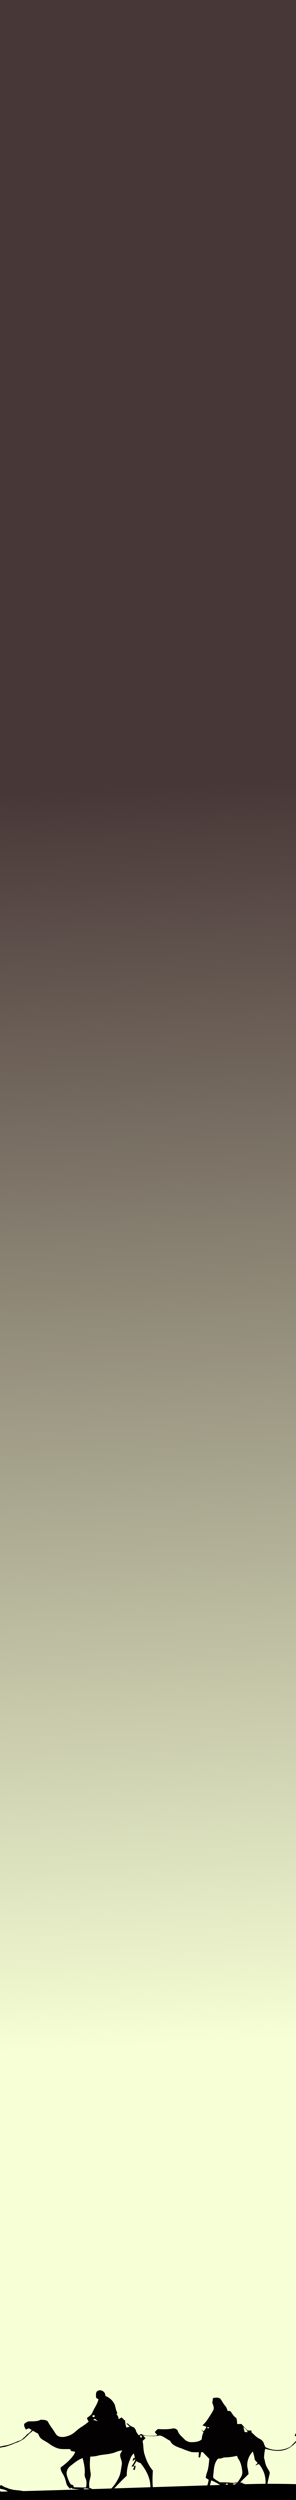 <?xml version="1.0" encoding="UTF-8" standalone="no"?>
<!-- Created with Inkscape (http://www.inkscape.org/) -->

<svg
   width="15.24mm"
   height="128.5mm"
   viewBox="0 0 15.24 128.5"
   version="1.1"
   id="svg2744"
   inkscape:version="1.2.1 (9c6d41e410, 2022-07-14, custom)"
   sodipodi:docname="3hp.svg"
   xmlns:inkscape="http://www.inkscape.org/namespaces/inkscape"
   xmlns:sodipodi="http://sodipodi.sourceforge.net/DTD/sodipodi-0.dtd"
   xmlns:xlink="http://www.w3.org/1999/xlink"
   xmlns="http://www.w3.org/2000/svg"
   xmlns:svg="http://www.w3.org/2000/svg">
  <rect x="0" y="0" width="15.24" height="128.5" fill="#808080" stroke="none"/>
  <sodipodi:namedview
     id="namedview2746"
     pagecolor="#ffffff"
     bordercolor="#666666"
     borderopacity="1.0"
     inkscape:pageshadow="2"
     inkscape:pageopacity="0"
     inkscape:pagecheckerboard="false"
     inkscape:document-units="mm"
     showgrid="false"
     showborder="true"
     inkscape:showpageshadow="false"
     height="128.5mm"
     inkscape:zoom="5.6568543"
     inkscape:cx="42.77996"
     inkscape:cy="482.4236"
     inkscape:window-width="1276"
     inkscape:window-height="1401"
     inkscape:window-x="0"
     inkscape:window-y="127"
     inkscape:window-maximized="1"
     inkscape:current-layer="layer1"
     inkscape:deskcolor="#d1d1d1"
     showguides="true">
    <sodipodi:guide
       position="3.488,2.724"
       orientation="0,-1"
       id="guide519"
       inkscape:locked="false" />
    <sodipodi:guide
       position="4.167,0.739"
       orientation="0,-1"
       id="guide1470"
       inkscape:locked="false" />
  </sodipodi:namedview>
  <defs
     id="defs2741">
    <linearGradient
       inkscape:collect="always"
       id="linearGradient3196">
      <stop
         style="stop-color:#483737;stop-opacity:1;"
         offset="0"
         id="stop3192" />
      <stop
         style="stop-color:#f6ffd5;stop-opacity:1"
         offset="1"
         id="stop3194" />
    </linearGradient>
    <linearGradient
       inkscape:collect="always"
       xlink:href="#linearGradient3196"
       id="linearGradient3198"
       x1="5.427"
       y1="40.443"
       x2="8.579"
       y2="105.162"
       gradientUnits="userSpaceOnUse" />
  </defs>
  <g
     inkscape:label="Layer 1"
     inkscape:groupmode="layer"
     id="layer1">
    <rect
       style="fill:url(#linearGradient3198);stroke-width:0.265;fill-opacity:1"
       id="rect2880"
       width="15.24"
       height="128.5"
       x="0"
       y="0" />
    <g
       id="g3480"
       transform="matrix(0.043,0,0,0.037,-24.492,104.818)">
      <path
         fill="#140a07"
         d="m 854.77,615.38 c 0.021,-0.037 0.045,-0.072 0.066,-0.109 l -4.74,0.809 c -0.013,0.01 -0.024,0.021 -0.036,0.03 -2.167,0.092 -4.294,-0.094 -6.371,-0.498 l -10.457,-0.295 c 0.019,0.015 0.039,0.028 0.058,0.043 1.97,1.41 4.22,2.33 6.49,3.16 0.45,-0.54 1.34,-1.62 1.79,-2.17 0.41,1.23 0.82,2.47 1.25,3.71 1.91,-0.03 3.84,-0.07 5.77,-0.1 0.03,-0.91 0.08,-1.81 0.13,-2.7 1.48,-0.26 2.97,-0.52 4.47,-0.77 -1,0.77 -2.02,1.52 -3.01,2.3 5.35,-0.45 10.68,0.46 16.04,0.11 -2.43,-0.71 -5.08,-1.13 -6.93,-3.01 C 857.78,615.72 856.27,615.54 854.77,615.38 Z"
         id="path3457" />
      <g
         id="g3465">
        <path
           fill="#030102"
           d="m 509.18,610.57 c 0.19,-3.51 1,-7.52 -1.39,-10.5 -2.34,-2.65 -4.99,-5.13 -6.36,-8.47 -3.65,-6.92 -2.48,-14.98 -4.18,-22.38 -0.72,-3.06 -2.69,-5.58 -4.65,-7.94 -1.82,-2.3 -3.91,-4.36 -6.22,-6.14 0.04,-2.13 0.05,-4.26 0.05,-6.37 -3.18,-2.09 -6.39,-4.5 -10.35,-4.63 0.53,-2.36 1.13,-4.7 1.87,-7 0.57,-2.02 1.44,-4.02 1.46,-6.14 -0.8,-4.39 -3.39,-8.15 -5.34,-12.09 -0.63,-0.11 -1.9,-0.32 -2.53,-0.42 -0.25,-3.09 -0.94,-6.11 -2.08,-8.99 -2.06,-0.06 -4.11,-0.11 -6.16,-0.14 -0.95,2.12 -2.17,4.31 -1.88,6.73 0.29,2.41 1.44,4.59 2,6.94 -1.33,3.6 -3.63,6.72 -5.53,10.02 -4.3,-1.97 -8.56,-4.09 -13.12,-5.37 -0.91,0.87 -1.36,1.97 -1.35,3.3 1.56,0.71 3.15,1.36 4.71,2.06 2.98,1.45 5.44,3.7 7.89,5.89 -1.13,1.99 -2.5,3.82 -4.09,5.46 -0.43,-0.85 -1.3,-2.55 -1.73,-3.4 -0.56,0.54 -1.68,1.6 -2.23,2.13 -1.49,0.11 -2.96,0.25 -4.43,0.39 -0.56,-0.32 -1.68,-0.97 -2.24,-1.3 -1.1,1.44 -2.27,2.83 -3.44,4.22 0.5,0.19 1.51,0.57 2.01,0.76 -4.55,1.26 -8.55,3.84 -12.52,6.3 -3.89,2.35 -5.75,7.13 -10.11,8.82 -3.71,1.49 -8.42,1.48 -11.77,-0.84 -2.23,-2.82 -3.58,-6.3 -6.48,-8.58 -2.29,-3.62 -5.27,-6.93 -6.01,-11.3 -3.28,-0.26 -6.71,-0.67 -9.78,0.79 -4.27,1.85 -9.17,0.72 -13.46,2.47 -2.5,1.04 -3.52,3.72 -4.78,5.9 0.68,0.97 1.37,1.95 2.07,2.94 3.05,-0.42 6.5,-0.93 9.07,1.23 1.78,1.11 1.03,3.41 1.15,5.15 -1.83,5.54 -1.4,12.26 -5.52,16.76 -5.02,4.28 -11.54,0.65 -15.4,-3.35 0.11,-6.68 -5.59,-10.74 -9.14,-15.63 -1.56,-2.12 -3.57,-3.81 -5.67,-5.35 -0.06,-2.23 -0.11,-4.46 -0.15,-6.68 -0.93,-0.91 -1.89,-1.77 -2.85,-2.62 -0.03,-0.24 -0.08,-0.72 -0.1,-0.96 1.22,-4.09 2.72,-8.19 5.18,-11.7 2.56,-0.21 5.2,0.59 7.7,-0.18 2.32,-0.94 1.15,-3.92 0.43,-5.64 -1.83,-3.11 -2.81,-6.58 -3.57,-10.07 -1.94,-0.07 -3.88,-0.13 -5.82,-0.17 0.04,0.41 0.11,1.23 0.15,1.64 2.13,1.95 3.73,4.36 5.18,6.85 -3.19,-2.58 -8.11,-3.12 -10.21,-6.86 0.5,-1.72 1.24,-3.35 1.95,-4.99 -1.41,-1.62 -2.82,-3.22 -4.26,-4.81 -3.58,0.14 -6.28,2.37 -7.87,5.46 1.54,2.17 2.78,4.54 3.34,7.17 -2.61,0.76 -5.49,1.22 -7.57,3.13 -2.56,2.16 -4.73,5.08 -8.08,6.05 -4.45,1.15 -9.08,1.21 -13.64,1.43 0.71,3.23 -0.16,6.38 -1.67,9.24 -1.98,0.33 -3.96,0.7 -5.96,0.73 -0.85,0.03 -2.57,0.07 -3.43,0.1 1.02,0.87 2.02,1.71 3.05,2.61 -3.2,1.52 -6.58,2.62 -9.83,4 -3.77,1.52 -6.24,5.02 -9.94,6.66 -7.22,3.54 -16.27,4.5 -23.65,0.98 -6.42,-4.34 -11.48,-10.37 -16.32,-16.35 -5.7,-0.85 -11.12,0.98 -16.62,2.09 -3.59,0.23 -5.99,3.19 -8.62,5.29 -0.61,2.07 -0.9,4.22 -1.14,6.37 0.54,0.12 1.62,0.34 2.16,0.46 2.49,5.57 0.01,11.46 -0.03,17.21 -0.1,5.25 -1.17,10.39 -1.97,15.56 0.22,7.7 -2.38,16.33 -9.17,20.68 -3.81,2.63 -8.61,-0.05 -11.31,-3.04 -3.39,-3.78 -1.52,-9.18 -1.87,-13.72 2.72,-1.09 6.4,-0.5 8.42,-2.84 1.39,-4.93 -1.41,-9.58 -3.56,-13.81 -1.32,-1.05 -2.78,-1.9 -4.2,-2.79 -0.36,-4.12 -0.36,-8.45 -2.33,-12.19 -1.6,-2.94 -3.67,-5.57 -5.56,-8.31 -0.22,-3.27 0.92,-7.82 -2.7,-9.59 -2.34,-0.76 -4.99,-0.95 -7.37,-0.27 -1.07,1.83 -0.95,4.03 -1.2,6.08 1.05,3.57 3.12,6.75 4.05,10.35 -0.08,2.61 -2.77,4.17 -4.21,6.1 0.28,0.93 0.56,1.87 0.85,2.81 -0.54,5.69 0.33,11.46 -1.21,17.05 -1.02,-4.13 -1.29,-8.37 -1.8,-12.57 -0.8,-5.18 -5.27,-8.52 -9.06,-11.63 0.71,-2.47 0.52,-4.95 -0.71,-7.21 -2.58,-0.27 -5.17,-1.11 -7.77,-0.73 -1.72,1.02 -3.22,2.52 -4.13,4.31 0.14,4.83 4.48,8.07 8.17,10.51 -1.68,5.48 -2.79,11.1 -3.54,16.78 -1.23,4.22 1.79,8.99 -0.97,12.76 0.31,2.11 1.07,4.11 2.22,5.91 0.08,5.64 -1.55,11.24 -0.73,16.88 0.05,2.26 2.31,3.27 3.74,4.65 0.07,1.16 0.14,2.33 0.22,3.51 -2.581,1.123 -5.219,1.776 -7.891,2.112 H 155.66 c -0.028,-2.098 -0.202,-4.228 0.4,-6.252 0.47,-1.93 2.52,-2.59 3.96,-3.62 1.49,1.06 3.28,1.87 4.3,3.47 1.5,2.13 0.98,4.86 1.16,7.31 -0.365,0.209 -0.735,0.375 -1.108,0.508 h 10.3 c -0.667,-4.074 -1.715,-8.321 -0.171,-12.308 1.56,0.03 3.13,0.07 4.69,0.1 2.95,3.16 4.94,7.12 8.26,9.95 0.071,0.969 0.142,1.942 0.213,2.925 h 5.036 c 1.249,-1.251 2.507,-2.499 3.781,-3.715 -2.45,-3.54 -5.34,-6.75 -7.64,-10.39 -0.75,-2.55 -1.39,-5.13 -2.1,-7.69 4.78,2.14 10.24,1.98 14.78,-0.69 1.97,-2.17 3.84,-4.51 4.92,-7.26 3.64,-9.39 1.6,-19.91 5.12,-29.3 1.31,0.53 2.66,1.05 4,1.55 -0.51,-1.93 -1.03,-3.85 -1.54,-5.77 -0.87,-0.79 -1.74,-1.57 -2.6,-2.35 0.03,-3.97 -0.51,-8.17 1.52,-11.78 l 1.02,-0.57 c 4.49,3.37 10.7,3.82 14.39,8.26 3.39,3.37 8.03,4.94 12.46,6.43 5.3,1.77 10.26,4.39 15.31,6.77 4.78,2.26 10.19,1.34 15.3,1.59 1.3,3.18 3.46,6.08 4.12,9.48 -1.65,6.39 -5.57,11.89 -9.55,17.05 -1.56,2.1 -3.42,4.23 -3.68,6.95 -0.55,4.16 -0.98,8.43 -2.94,12.23 -2.13,3.51 -2.92,8.44 -6.97,10.33 1.83,1.11 3.65,2.23 5.47,3.35 -0.1,-1.26 -0.19,-2.51 -0.28,-3.75 0.59,0.44 1.19,0.88 1.79,1.34 0.79,-1.59 1.59,-3.16 2.3,-4.78 1.81,-5.36 2.84,-11.11 6.21,-15.81 4.09,-7.2 8.52,-14.35 14.59,-20.08 3.44,7.39 5.51,15.26 7.56,23.12 2.44,5.96 1.81,12.48 1.49,18.75 0.72,0.75 1.44,1.49 2.16,2.25 0.15,-1.2 0.31,-2.4 0.48,-3.58 0.88,0.67 1.76,1.35 2.65,2.04 -0.12,-5.85 -1.66,-11.68 -0.64,-17.52 0.28,-2.33 0.75,-4.75 -0.03,-7.04 -2.34,-7.26 -3.9,-14.78 -4.64,-22.37 2.12,-0.05 4.25,-0.08 6.38,-0.1 -0.18,2.41 -0.37,4.83 -0.57,7.26 0.58,0.04 1.73,0.13 2.31,0.17 -0.67,-2.28 -2.1,-4.74 -0.95,-7.1 2.41,-0.74 4.95,-0.24 7.41,-0.11 0.91,1.36 1.81,2.71 2.73,4.07 0.76,-0.07 2.27,-0.2 3.03,-0.26 0.76,-1.04 1.46,-2.13 2.35,-3.05 6.77,-2.97 14.28,-1.64 21.42,-1.71 -0.65,2.47 -1.8,5.09 -0.82,7.65 3.29,8.86 2.69,19.22 -1.42,27.72 -2.34,4.86 -5.66,9.19 -9.63,12.82 0.27,0.16 0.8,0.48 1.07,0.64 1.22,-0.13 2.45,-0.25 3.68,-0.36 0.75,-1 1.51,-1.98 2.26,-2.98 3.84,-5.38 8.44,-10.15 12.88,-15.03 -0.6,-7.87 -0.01,-15.83 2.64,-23.31 4.65,2.45 9.31,5.4 11.53,10.39 6.52,9.16 9.36,20.39 9.55,31.53 0.66,0.02 1.32,0.05 1.99,0.09 0.42,-1.68 0.83,-3.37 1.19,-5.05 -0.15,-1.66 -0.3,-3.31 -0.48,-4.95 -1.03,-5.5 -0.18,-11.11 -0.68,-16.63 -2.22,-5.53 -5.95,-10.31 -8.53,-15.65 -1.92,-5.37 -4.81,-10.64 -4.43,-16.53 3.06,1.69 6.04,3.98 9.63,4.33 2.86,-0.25 5.49,-1.57 8.23,-2.32 0.18,1.7 0.38,3.41 0.59,5.13 0.72,-2.08 1.67,-4.22 1.14,-6.46 -0.98,-4.76 0.51,-9.47 1.13,-14.16 0.96,-0.7 1.94,-1.37 2.93,-2.03 l 0.93,-0.48 c -0.49,-0.91 -0.98,-1.81 -1.46,-2.71 5.39,2.61 7.58,8.43 11.77,12.35 4.09,4.04 8.6,7.7 13.53,10.68 4.04,2.49 8.95,2.33 13.52,2.18 0.8,1.37 2.41,2.64 1.97,4.43 -1.03,6.95 -1.99,14.05 -5.01,20.48 -2.44,5.13 -2.08,11.09 -4.71,16.17 -1.63,3.16 -3.54,6.17 -5.62,9.06 -0.156,0.204 -0.47,0.586 -0.634,0.8 l 6.134,0.342 c 0.881,-2.483 1.782,-4.951 2.78,-7.382 1.75,-4.92 4.8,-9.2 6.93,-13.93 3.29,-8.77 6.26,-18.06 12.77,-25.05 1.9,1.2 4.32,1.97 5.48,4.04 2.86,5.18 4.85,10.85 5.82,16.69 0.68,4.9 3.59,9.05 4.86,13.77 0.64,3.83 0.47,7.72 0.19,11.58 0.93,0.49 1.86,0.97 2.8,1.48 0.71,-1.01 1.43,-2.02 2.11,-3.04 -0.34,-4.04 -1.7,-7.9 -2.15,-11.92 -0.46,-3.68 -0.31,-7.41 -0.59,-11.1 -2.06,-6.33 -3.99,-12.9 -4.06,-19.6 3.14,-1.73 6.87,-0.79 10.29,-1.28 6.36,-0.82 12.17,-3.96 18.58,-4.66 1.05,3.76 1.8,7.66 3.54,11.19 0.95,2.08 2.28,4.09 2.42,6.45 0.42,6.11 1.12,12.39 -0.57,18.38 -1.52,4.77 -4.1,9.11 -6.99,13.18 0.68,2.04 2.45,0.92 3.82,0.36 3.66,-6.85 8.01,-13.28 12.2,-19.8 -1.25,-5.36 -1.74,-10.85 -1.43,-16.34 4.63,0.55 7.13,4.78 10.08,7.86 5.49,6.05 7.07,14.51 7.03,22.43 -0.11,2.21 0.61,4.3 1.49,6.3 1.17,-0.57 2.35,-1.13 3.53,-1.66 -0.66,-1.46 -1.24,-2.97 -1.75,-4.47 C 509.3,621 508.63,615.78 509.18,610.57 Z m -348.11,-0.69 c -0.97,-0.45 -1.94,-0.9 -2.91,-1.35 0.55,-2.99 1.9,-5.96 4.5,-7.69 0.06,3.09 -0.48,6.15 -1.59,9.04 z M 301.2,539.39 c 0.13,-1.34 0.27,-2.67 0.41,-3.99 1.2,0.06 2.4,0.13 3.6,0.21 0.12,-1.4 0.29,-2.8 0.51,-4.19 4.39,1.02 8.64,2.99 13.3,2.18 -0.15,0.76 -0.44,2.28 -0.59,3.04 -0.39,1.53 -0.83,3.05 -1.26,4.57 -1.56,0.16 -3.12,0.33 -4.68,0.5 -0.17,-0.46 -0.52,-1.38 -0.69,-1.84 -0.26,-0.68 -0.77,-2.03 -1.03,-2.71 -0.71,0.05 -2.12,0.15 -2.82,0.2 -0.98,-0.52 -1.96,-1.05 -2.93,-1.56 -1.27,1.19 -2.54,2.39 -3.82,3.59 z"
           id="path3459" />
        <path
           fill="#030102"
           d="m 562.96,565.83 c -0.98,-3.67 -4.38,-5.82 -6.59,-8.69 0.58,-1.37 2.02,-2.47 2.17,-3.96 -0.84,-2.46 -2.39,-4.58 -3.66,-6.82 -3.09,-0.39 -6.02,0.49 -8.5,2.32 0.25,5.21 1.17,10.72 -1.11,15.64 -2.14,4.69 -2.13,9.94 -3.51,14.85 -0.9,3.24 -1.06,6.99 -3.6,9.49 -3.52,2.5 -7.59,5.24 -8.07,9.94 1.02,-0.09 2.04,-0.17 3.07,-0.25 0.81,-3.26 1.54,-6.76 4.24,-9.04 1.75,0.19 3.5,0.38 5.26,0.55 -0.9,6.06 -2.14,12.08 -2.21,18.23 0.04,2.87 -0.99,5.56 -2.18,8.12 -1.81,3.69 -0.7,7.84 -0.62,11.76 -0.76,1.06 -1.88,1.76 -3.15,2.03 -2.748,0.681 -5.521,1.399 -8.319,1.938 h 37.298 c -2.283,-16.675 -0.379,-33.589 -1.899,-50.328 0.43,-0.39 1.29,-1.17 1.72,-1.56 0.83,-4.71 0.8,-9.58 -0.34,-14.22 z m -18.76,65.84 c -1.43,-1.99 0.72,-4.93 1.51,-7.04 4.27,0.3 10.67,-0.98 12.16,4.46 -3.84,3.23 -9.02,2.64 -13.67,2.58 z"
           id="path3461"
           style="display:inline" />
        <path
           fill="#030102"
           d="m 1080.51,603.96 c -3.85,-3.94 -6.81,-8.65 -8.99,-13.69 -1.5,-6.68 -2.43,-13.59 -1.97,-20.45 -0.29,-3.93 0.34,-8.17 -1.57,-11.78 -2.22,-3.39 -5.6,-6.01 -7.01,-9.91 -1.21,-3.47 -3.83,-6.13 -5.72,-9.2 -1.21,-0.57 -2.4,-1.13 -3.57,-1.68 -0.65,-3.35 -1.43,-6.72 -3.06,-9.74 -2.71,-2.72 -6.46,-2.41 -9.75,-1.06 -2.89,-8.75 -4.53,-18.06 -9.3,-26.07 -1.51,-2.69 -4.01,-4.6 -5.79,-7.06 -0.52,-2.81 -0.48,-5.86 -2.52,-8.11 -1.94,0.05 -3.89,-0.06 -5.78,0.32 -2.14,1.84 -2.74,4.73 -3.47,7.31 0.88,1.35 1.78,2.69 2.63,4.09 -0.52,0.29 -1.58,0.89 -2.1,1.18 -0.56,2.57 -1.27,5.25 -3.23,7.14 -3.49,3.53 -6.87,7.16 -10.41,10.65 -2.52,2.68 -5.35,5.57 -5.76,9.41 1.51,-0.02 3.04,-0.05 4.58,-0.17 0.62,-0.13 1.86,-0.39 2.48,-0.52 1.65,1.48 3.28,2.97 4.91,4.5 -1.15,0.83 -2.29,1.83 -3.77,1.81 -1.43,1.9 -4.05,2.12 -6.13,2.89 0.54,1.4 1.09,2.81 1.65,4.24 -0.65,0.37 -1.95,1.12 -2.6,1.5 0.09,0.66 0.29,1.98 0.38,2.64 -2.9,3.54 -5.49,7.48 -9.18,10.26 -5.15,3.05 -11.46,5.3 -17.44,3.6 -3.17,-1.28 -5.24,-4.2 -7.69,-6.44 -3.45,-3.86 -8.12,-6.66 -10.51,-11.39 -3.1,0.01 -6.47,-0.44 -9.14,1.46 -4.15,2.83 -9.44,2.14 -13.9,4.09 -2.55,1.2 -3.09,4.26 -4.39,6.47 1.27,1.31 2.69,2.43 4.2,3.46 -2.22,4.49 -5.737,7.632 -8.647,11.672 -5.498,4.209 -17.883,8.513 -30.464,1.27 -1.066,-2.045 -1.663,-4.346 -2.379,-6.532 -0.93,-2.29 -2.75,-4.07 -4.89,-5.22 -3.89,-2.23 -6.52,-5.94 -9.6,-9.07 0.03,-0.58 0.09,-1.72 0.12,-2.29 -1.53,-0.07 -3.04,-0.12 -4.54,-0.16 -2.87,-2.7 -5.1,-5.95 -7.52,-9.03 -1.71,0.04 -3.41,0.1 -5.09,0.2 -0.07,-2.86 -0.31,-5.7 -1.03,-8.47 -3.48,-2.27 -4.89,-6.34 -7.19,-9.6 -1.12,-0.12 -2.23,-0.23 -3.33,-0.33 -0.6,-2.55 -1.33,-5.14 -2.99,-7.21 -2.29,-2.9 -3.52,-6.44 -5.57,-9.47 -2.32,-2.5 -5.93,-1.63 -8.86,-1.1 -0.29,2.17 -0.55,4.35 -0.82,6.53 1.08,3.43 2.71,7.31 0.94,10.81 -2.23,4.78 -4.88,9.35 -7.51,13.92 -1.48,2.41 -3.31,4.58 -5.18,6.7 1.56,0.66 3.12,1.3 4.71,1.95 -0.76,2.31 -2.05,4.39 -3.44,6.37 -1.03,-0.97 -2.05,-1.93 -3.06,-2.88 0.99,1.4 2.01,2.79 3.03,4.19 -1.63,3.08 -1.77,6.55 -2.3,9.92 -2.96,3.19 -7.85,3.81 -12,3.78 -2.98,0.13 -5.72,-1.21 -7.85,-3.19 -3.32,-4.13 -7.83,-7.8 -8.9,-13.25 -1.54,-1.97 -3.73,-3.3 -6.3,-2.47 -5.73,1.32 -11.61,1 -17.42,0.7 -1.09,1.59 -3.79,2.84 -3.13,5.1 0.8,1.01 1.66,1.98 2.57,2.92 -0.4,0.29 -1.22,0.86 -1.62,1.15 v 0 c -5.99,0.1 -12.73,1.16 -17.94,-2.51 -0.62,0.54 -1.87,1.63 -2.49,2.17 -1.78,-2.33 -3.41,-4.84 -3.81,-7.8 -0.69,-1.05 -1.32,-2.15 -1.94,-3.23 -2.87,-1.12 -5.55,-2.75 -7.3,-5.35 -0.54,-0.11 -1.6,-0.33 -2.14,-0.44 1.38,1.62 2.8,3.2 4.24,4.78 -1.36,0.35 -2.72,0.71 -4.07,1.07 -0.93,-3.2 -1.45,-6.51 -1.43,-9.85 l -0.79,-0.29 c -1.2,-1.28 -2.31,-2.64 -3.43,-3.96 -1.25,0.87 -2.47,1.75 -3.68,2.65 0.17,-2.71 -0.96,-5.11 -2.57,-7.19 0.29,-0.3 0.88,-0.88 1.17,-1.18 -1.37,-3.43 -2.22,-7.03 -2.8,-10.67 -1.8,-5.91 -5.96,-10.76 -11.56,-13.38 -0.09,-2.87 -1.08,-5.96 -3.97,-7.11 -2.21,-1.66 -4.87,-0.56 -6.55,1.24 -1.12,2.73 -0.77,5.71 -0.57,8.58 0.92,0.63 1.84,1.27 2.77,1.92 -1.13,6.61 -5.07,12.16 -7.27,18.4 -1.09,3.34 -4.08,5.35 -6.48,7.69 0.35,1.77 1.29,3.36 2.04,5 -2.77,2.69 -5.71,5.21 -8.86,7.45 -5.13,3.6 -8.61,9.34 -14.52,11.84 -4,1.63 -8.79,3.1 -12.86,0.95 -2.04,-0.99 -3.1,-3.1 -4.15,-4.97 -2.54,-5.08 -6,-9.64 -8.26,-14.87 -1.55,-3.24 -5.7,-2.79 -8.68,-3.12 -4.05,2.59 -8.87,2.24 -13.46,2.32 -2.54,-0.09 -4.48,1.74 -6.24,3.31 -0.84,2.88 0.66,5.56 1.88,8.07 0.37,-0.2 1.11,-0.6 1.49,-0.8 0.48,-0.25 1.45,-0.74 1.94,-0.99 3.76,2.43 7.26,5.24 11.17,7.44 1,2.51 1.8,5.29 3.89,7.16 2.67,2.39 5.94,3.98 8.67,6.32 2.98,2.53 6.16,4.86 9.76,6.43 4.97,2.37 10.63,1.3 15.95,1.63 0.42,0.88 0.86,1.76 1.31,2.64 1.56,0.3 3.16,0.55 4.72,0.99 -0.3,2.15 -1.43,4.06 -2.56,5.88 -3.99,6.14 -9.22,11.35 -14.82,16.03 -0.22,4.93 3.1,8.81 4.6,13.26 1.35,3.46 1.74,7.19 2.85,10.73 0.91,2.16 2.66,3.83 3.94,5.77 0.22,-0.46 0.66,-1.39 0.88,-1.85 0.5,0.36 1.49,1.08 1.99,1.45 1.67,0.24 3.35,0.48 5.04,0.7 2.52,0.25 5.04,0.56 7.56,0.89 -0.68,0.71 -1.35,1.43 -2.02,2.15 1.95,0.25 3.81,-0.31 5.41,-1.42 -1.04,-0.77 -2.08,-1.52 -3.11,-2.27 5.07,-1.74 9.38,1.85 13.88,3.53 4.09,1.67 8.58,0.75 12.87,0.65 4.57,0.9 7.89,-2.33 10.89,-5.22 4.68,-5.75 9.28,-11.57 14.42,-16.93 -0.04,-6.89 0.95,-13.8 3.14,-20.35 1.3,-3.75 2.29,-7.9 5.42,-10.6 0.44,2.12 0.84,4.25 1.26,6.39 l -1.73,-0.26 c -0.39,1.5 -0.79,2.99 -1.18,4.5 1.16,-0.93 2.3,-1.88 3.53,-2.74 -0.64,3.81 -3.03,6.92 -4.75,10.28 0.89,-0.04 2.69,-0.13 3.59,-0.17 -0.57,1.37 -1.15,2.74 -1.75,4.11 l 1.89,0.98 c 0.73,-2 1.08,-4.11 1.1,-6.24 -0.64,0.2 -1.91,0.59 -2.55,0.78 1.27,-2.31 2.46,-4.65 3.57,-7.03 0.38,0.3 1.13,0.9 1.51,1.2 1.24,0.59 2.5,1.16 3.77,1.74 0.24,0.42 0.7,1.26 0.93,1.68 6.42,9.44 10.91,20.68 10.56,32.25 0.27,0.01 0.8,0.05 1.07,0.06 0.47,-0.06 1.41,-0.19 1.88,-0.26 -0.63,-7.83 -0.42,-15.71 0.02,-23.54 -4.67,-6.24 -7.59,-13.56 -9.55,-21.05 -2.19,-6.5 -1.48,-13.45 -2.74,-20.11 1.16,-1.26 2.33,-2.52 3.51,-3.77 -1.04,-1.28 -2.07,-2.56 -3.1,-3.82 4.87,0.91 9.85,1.11 14.79,0.83 1.89,-0.08 3.74,-0.42 5.59,-0.8 4.69,1.34 7.96,5.14 12.19,7.35 2.15,6.1 8.38,8.6 13.92,10.72 3.82,2 7.83,3.62 11.91,5.03 2.85,0.26 5.71,0.19 8.58,0.13 -0.12,2.43 -0.24,4.86 -0.36,7.3 0.47,-0.04 1.42,-0.12 1.9,-0.17 0.37,-2.41 0.78,-4.82 1.22,-7.22 0.5,-0.01 1.51,-0.03 2.01,-0.04 2.43,3.29 5.28,6.22 7.74,9.48 -0.67,6.71 -0.89,13.54 -3.18,19.97 -0.48,2.03 -0.83,4.08 -1.19,6.13 1.17,0.97 2.42,1.86 3.6,2.84 -0.486,2.52 -0.669,5.149 -1.688,7.534 l 3.174,0.626 c 0.449,-2.46 0.997,-4.91 1.604,-7.33 3.848,1.71 7.378,4.005 10.692,6.597 l 10.457,0.295 c -6.712,-1.307 -12.869,-4.974 -17.909,-9.572 -1.64,-1.2 -0.8,-3.34 -0.8,-5 0.85,-7.7 0.56,-16.4 5.87,-22.67 2.43,0.45 4.72,-0.51 6.89,-1.49 5.27,-0.07 10.52,-0.8 15.58,-2.3 0.46,1.32 0.91,2.64 1.43,3.96 3.36,5.22 4.23,11.44 4.95,17.49 0.63,4.88 -2.03,9.25 -4.37,13.28 -1.522,2.407 -2.917,5.04 -5.234,6.77 l 4.74,-0.809 c 3.243,-5.794 8.29,-10.184 12.314,-15.351 -0.1,-3.45 -0.92,-6.81 -1.43,-10.2 -0.64,-7.57 1.73,-15.24 6.56,-21.1 1.1,3.83 1.85,7.75 2.45,11.7 1.11,1.4 2.23,2.8 3.34,4.22 -0.98,1.23 -1.95,2.45 -2.89,3.7 1.4,-0.74 2.81,-1.48 4.21,-2.23 1.46,1.65 2.62,3.52 3.54,5.53 3.89,7.28 5.19,15.74 4.44,23.91 h 2.15 c 0.66,-5.09 1.73,-10.11 2.79,-15.12 1.11,-3.49 -1.78,-6.33 -2.89,-9.38 -1.45,-2.75 -2.17,-5.77 -2.65,-8.81 -0.24,-1.25 -0.48,-2.49 -0.73,-3.72 l -0.34,-0.73 c 0.09,-4.33 0.67,-8.62 1.37,-12.88 18.853,6.108 29.05,2.72 39.8,-12.81 1.48,-2.43 4.62,-1.9 7.03,-2.39 2.72,2.07 5.9,3.3 9.23,4.05 2.63,3.42 5.62,6.82 9.71,8.5 5.53,2.14 10.32,5.94 16.19,7.26 3.94,1.37 8.14,1.17 12.25,0.89 0.79,1.83 1.6,3.67 2.45,5.49 0.01,-1.97 0.03,-3.95 0.05,-5.91 0.83,0.96 1.67,1.94 2.51,2.92 -0.4,1.97 -0.76,3.94 -1.04,5.94 -1.03,7.53 -3.7,14.72 -7.23,21.42 -0.78,4.79 0.12,9.89 -1.76,14.55 -0.5,1.61 -1.04,3.22 -1.6,4.82 l 4.74,0.64 c 0.22,-4.89 1.37,-9.74 3.49,-14.16 2.11,-4.43 2.83,-9.39 5.21,-13.71 2.33,-4.33 4.19,-8.89 6.53,-13.21 1.47,-0.96 2.85,-2.04 4.39,-2.9 5.39,1.14 5.66,7.37 7.29,11.6 1.58,4.61 2.74,9.38 3.07,14.26 0.13,2.89 1.63,5.42 2.5,8.12 1.34,3.96 1.42,8.18 1.54,12.32 0.43,0.03 1.29,0.09 1.72,0.13 0.72,1.27 1.46,2.55 2.2,3.83 9.95,-0.06 19.75,2.3 29.71,1.76 2.25,0.12 4.18,-1.23 6.34,-1.61 3.1,0.97 5.96,2.89 9.32,2.95 3.6,0.16 7.1,1.06 10.65,1.67 3.23,0.08 5.97,-2.06 8.57,-3.72 C 1078.55,622.76 1079.02,613.06 1080.51,603.96 Z m -407.87,18.59 c -4.85,0.18 -9.7,-0.13 -14.55,-0.27 -0.18,-0.54 -0.55,-1.63 -0.73,-2.17 l -0.21,-0.58 c -0.95,-0.46 -1.9,-0.89 -2.84,-1.29 -2.36,-4.12 -3.83,-8.69 -4.8,-13.31 -0.81,-4.68 1.18,-9.55 4.75,-12.61 4.41,-3.93 8.71,-8.32 14.28,-10.57 1.55,7.35 3.1,14.86 2.39,22.41 -0.28,2.97 1.16,5.69 1.93,8.48 0.54,3.29 0.23,6.62 -0.22,9.91 z m 14.06,-91.86 c -1.88,-0.78 -3.75,-1.53 -5.69,-2.06 0.76,-0.51 1.53,-1.01 2.3,-1.51 1.1,1.21 2.26,2.37 3.39,3.57 z m -5.36,-8.51 c 1.86,-0.73 2.41,2.34 0.57,2.63 -1.83,0.6 -2.33,-2.3 -0.57,-2.63 z m 34.05,68.74 c -0.97,6.26 -1.25,12.73 -3.88,18.6 -2.57,5.75 -5.59,11.5 -10.08,16 -1.08,0.3 -2.14,0.6 -3.21,0.88 -5.01,0.33 -10.04,0.29 -15.06,0.03 -2.14,-1.32 -4.41,-2.4 -6.67,-3.48 -0.06,-1.43 -0.1,-2.85 -0.12,-4.27 -0.43,-5.7 2.69,-11.08 1.63,-16.76 -1.15,-7.34 -0.99,-14.82 -0.33,-22.2 2.94,-0.15 5.92,-0.31 8.75,-1.24 5.27,-1.64 10.87,-1.6 16.18,-3.11 4.61,-0.97 8.58,-3.95 13.37,-4.25 -0.89,1.95 -2.24,3.77 -2.56,5.94 -0.08,4.72 2.81,9.1 1.98,13.86 z m 23.62,-37.62 c -1.46,0.43 -2.63,-2.82 -0.86,-3.06 1.31,0.2 1.73,2.16 0.86,3.06 z m 78.76,-14.16 c 1.19,-0.88 1.87,-0.61 2.03,0.81 -1.2,0.87 -1.88,0.6 -2.03,-0.81 z m 5.55,47.26 c -0.67,0.68 -1.32,1.39 -1.95,2.1 0.63,-0.71 1.28,-1.42 1.95,-2.1 0.75,-0.04 1.51,-0.08 2.28,-0.1 -0.02,-0.94 -0.04,-1.87 -0.04,-2.79 0.56,-0.365 1.127,-0.726 1.69,-1.09 -0.562,0.364 -1.13,0.725 -1.69,1.09 0,0.92 0.02,1.85 0.04,2.79 -0.77,0.02 -1.53,0.06 -2.28,0.1 z m 5.62,-5.07 v 0 c 0.235,0.13 0.593,0.325 0.951,0.52 -0.359,-0.195 -0.716,-0.39 -0.951,-0.52 z m 30.555,1.12 c 0.127,-0.072 0.243,-0.138 0.335,-0.19 v 0 c -0.092,0.052 -0.208,0.118 -0.335,0.19 z M 864.45,596.83 c -0.29,-1.66 -0.57,-3.32 -0.82,-4.97 -0.44,1.33 -0.89,2.65 -1.31,3.99 v -10e-5 c 0.42,-1.34 0.87,-2.66 1.31,-3.99 0.25,1.65 0.53,3.31 0.82,4.97 z m -1.83,-51.15 c -0.66,-2.4 -1.27,-4.84 -1.65,-7.3 1.97,2.22 4.48,4.29 5.14,7.35 -1.17,-0.02 -2.34,-0.03 -3.49,-0.05 z m 143.48,-16.86 c -2.1,-1.82 -4.18,-3.65 -6.3,-5.42 3.29,-0.52 6.59,-1.08 9.94,-1.06 -1.11,2.21 -2.31,4.39 -3.64,6.48 z m 47.01,97.87 c -0.2,0.53 -0.61,1.6 -0.81,2.13 -11.6,0.23 -23.12,-1.22 -34.64,-2.33 -1.85,-7.46 -0.94,-15.09 -0.99,-22.65 -1.29,-3.63 -2.36,-7.35 -2.86,-11.17 -0.46,-3.27 -0.62,-6.57 -0.51,-9.86 7.7,-0.42 15.3,-1.9 22.99,-2.43 3.06,-1.98 8.88,-5.26 10.95,-0.46 -0.59,2.77 -1.25,5.74 0.92,8.04 1.88,3.28 5.15,5.76 6.03,9.57 1.08,4.14 2.64,8.2 3.02,12.49 -0.11,5.77 -2,11.35 -4.1,16.67 z m 23.66,5.31 c -7.18,-0.58 -14.29,-1.83 -21.46,-2.46 2.58,-6.62 6.7,-12.42 10.18,-18.55 -0.54,-3.35 -1.98,-6.47 -2.84,-9.73 -0.65,-2.41 -1.07,-4.88 -1.37,-7.34 2.74,1 4.91,2.99 6.55,5.38 7.3,9.01 10.68,21.22 8.94,32.7 z"
           id="path3463"
           style="display:inline"
           sodipodi:nodetypes="ccccccccccccccccccccccccccccccccccccccccccccccccccccccccccccccccccsscccccccccccccccccccccccccccccccccccccccccccccccccccccccccccccccccccccccccccccccccccccccccccccccccccccccccccccccccccccccccccccccccccccccccccccccccccccccccccccccccccccccccccccccccccccccccccccccccccccccccccsscscsscscsscssccccccccccccccccccccccccccc" />
      </g>
      <path
         d="m 0,612.43 c 261.987,32.626 554.572,16.663 862.554,5.629 30.599,-1.096 61.244,-0.605 91.792,1.472 C 1315.288,644.073 1647.338,690.41 1920,690.41 V 1280 H 0 Z"
         id="path3467" />
    </g>
    <path
       style="fill:#030102;fill-opacity:1;stroke-width:0.265"
       id="path1190"
       d="m 1.628,124.909 c -0.029,0.041 -0.062,0.079 -0.099,0.113 -0.015,0.011 -0.027,0.025 -0.042,0.036 -0.013,0.01 -0.028,0.017 -0.041,0.027 -0.021,0.02 -0.045,0.035 -0.065,0.056 -0.019,0.015 -0.033,0.036 -0.049,0.054 -0.023,0.024 -0.048,0.047 -0.072,0.07 -0.026,0.02 -0.051,0.041 -0.073,0.065 -0.019,0.022 -0.042,0.039 -0.063,0.057 -0.042,0.034 -0.168,0.104 0.032,-0.013 -0.024,0.013 -0.048,0.025 -0.072,0.037 -0.027,0.014 -0.053,0.029 -0.082,0.039 -0.037,0.013 -0.074,0.024 -0.111,0.037 -0.025,0.009 -0.049,0.021 -0.074,0.031 -0.02,0.008 -0.039,0.018 -0.059,0.026 -0.02,0.008 -0.04,0.015 -0.06,0.024 -0.022,0.011 -0.045,0.018 -0.068,0.026 -0.025,0.008 -0.05,0.017 -0.074,0.027 -0.031,0.011 -0.062,0.023 -0.094,0.032 -0.023,0.007 -0.046,0.014 -0.069,0.02 -0.017,0.003 -0.034,0.008 -0.05,0.013 -0.018,0.005 -0.037,0.005 -0.055,0.008 -0.028,0.003 -0.056,0.01 -0.084,0.015 -0.02,0.002 -0.039,0.008 -0.058,0.013 -0.014,0.001 -0.026,0.007 -0.039,0.011 -0.01,0.003 -0.02,0.004 -0.031,0.004 -0.008,0.001 -0.014,-0.002 -0.022,-0.004 0,0 -0.109,0.075 -0.109,0.075 v 0 c 0.008,0.002 0.016,0.007 0.024,0.007 0.011,-4e-5 0.022,-1.6e-4 0.032,-0.002 0.014,-0.002 0.026,-0.008 0.039,-0.011 0.02,-0.003 0.039,-0.011 0.059,-0.013 0.028,-0.004 0.055,-0.011 0.084,-0.015 0.019,-0.003 0.037,-0.005 0.056,-0.007 0.017,-0.004 0.033,-0.012 0.05,-0.013 0.023,-0.005 0.046,-0.013 0.069,-0.02 0.032,-0.008 0.063,-0.021 0.094,-0.031 0.025,-0.008 0.049,-0.019 0.074,-0.027 0.023,-0.007 0.047,-0.013 0.069,-0.025 0.02,-0.008 0.04,-0.017 0.061,-0.023 0.019,-0.009 0.039,-0.018 0.059,-0.027 0.025,-0.01 0.049,-0.021 0.074,-0.032 0.036,-0.015 0.074,-0.024 0.111,-0.037 0.029,-0.009 0.056,-0.021 0.082,-0.037 0.025,-0.011 0.049,-0.024 0.073,-0.036 0.064,-0.037 0.134,-0.071 0.192,-0.119 0.022,-0.018 0.044,-0.037 0.063,-0.059 0.023,-0.023 0.048,-0.044 0.073,-0.065 0.025,-0.023 0.049,-0.046 0.072,-0.071 0.015,-0.019 0.031,-0.037 0.05,-0.053 0.021,-0.019 0.044,-0.036 0.066,-0.054 0.029,-0.02 0.057,-0.04 0.081,-0.065 0.036,-0.036 0.069,-0.074 0.098,-0.116 0,0 -0.12,0.052 -0.12,0.052 z" />
    <path
       style="fill:#030102;fill-opacity:1;stroke-width:0.265"
       id="path1480"
       d="m -0.05,127.8 c 0.009,0.007 0.018,0.014 0.027,0.021 0.012,0.009 0.025,0.016 0.039,0.023 0.016,0.008 0.031,0.015 0.046,0.024 0.014,0.008 0.028,0.015 0.042,0.024 0.013,0.008 0.027,0.015 0.042,0.021 0.015,0.006 0.031,0.012 0.046,0.018 0.013,0.004 0.025,0.008 0.038,0.013 0.011,0.004 0.021,0.007 0.032,0.011 0.016,0.008 0.033,0.012 0.05,0.016 0.035,0.011 0.07,0.023 0.105,0.035 0.018,0.006 0.037,0.012 0.056,0.017 0.011,0.003 0.022,0.006 0.033,0.009 0.017,0.003 0.034,0.007 0.051,0.012 0.017,0.005 0.034,0.008 0.051,0.011 0.013,0.002 0.026,0.003 0.038,0.005 0.013,10e-4 0.025,0.003 0.038,0.004 0.016,0.003 0.033,0.004 0.049,0.006 0.018,0.001 0.035,0.003 0.052,0.005 0.013,0.002 0.025,0.003 0.038,0.004 0.01,2.6e-4 0.02,0.002 0.03,0.003 0.011,0.002 0.023,0.003 0.034,0.004 0.013,0.002 0.025,0.004 0.038,0.006 0.011,0.001 0.023,0.002 0.035,0.003 0.011,8e-4 0.021,0.004 0.032,0.006 0.015,0.002 0.029,0.004 0.044,0.007 0.01,0.002 0.02,0.005 0.031,0.006 0.008,0.002 0.015,0.003 0.023,0.003 0.011,0.001 0.023,0.003 0.034,0.006 0.011,0.003 0.021,0.005 0.032,0.007 0.011,0.002 0.022,0.004 0.034,0.006 0.009,0.002 0.018,0.003 0.027,0.005 0.008,0.002 0.016,0.002 0.024,0.004 0.008,0.002 0.016,0.002 0.024,0.002 0.01,5.3e-4 0.021,0.002 0.031,0.005 0.01,0.002 0.02,0.004 0.031,0.006 0.012,0.002 0.023,0.004 0.035,0.005 0.007,7.9e-4 0.014,0.002 0.021,0.003 0.006,7.9e-4 0.011,0.002 0.017,0.002 0.008,0.001 0.016,0.002 0.024,0.003 0.009,0.001 0.017,0.003 0.026,0.005 0.005,0.002 0.01,0.002 0.015,0.003 0.005,10e-4 0.01,0.002 0.015,0.003 0.005,7.9e-4 0.009,-1.3e-4 0.014,2.6e-4 0.005,8e-4 0.009,0.002 0.014,0.002 0.005,5.2e-4 0.01,2.6e-4 0.016,5.2e-4 0.005,-1e-5 0.01,2.7e-4 0.015,-2.6e-4 0.009,0.001 0.018,0.002 0.027,0.002 0.009,2.5e-4 0.018,5.3e-4 0.028,7.9e-4 0.005,-2.6e-4 0.009,0.001 0.014,0.001 0.008,7.9e-4 0.016,0.003 0.023,0.005 0.007,0.002 0.014,0.003 0.022,0.005 0.006,0.002 0.012,0.003 0.017,0.005 0.005,0.002 0.01,0.003 0.015,0.003 0.006,-2.3e-4 0.012,2.7e-4 0.018,10e-4 0.005,8e-4 0.01,8e-4 0.015,0.002 0,0 0.107,-0.075 0.107,-0.075 v 0 c -0.005,-0.001 -0.01,-0.002 -0.015,-0.002 -0.003,-2.6e-4 -0.007,-5.3e-4 -0.01,-0.002 -0.001,-2.7e-4 -0.002,-8e-4 -0.003,-0.001 -9.47e-5,-2e-5 -0.005,4e-5 -0.005,4e-5 -0.004,8e-5 -0.009,2.7e-4 -0.013,-2.6e-4 -0.003,-5.3e-4 -0.005,-0.002 -0.008,-0.003 -0.003,-7.9e-4 -0.007,-7.9e-4 -0.01,-0.002 -0.007,-0.003 -0.015,-0.004 -0.022,-0.005 -0.008,-0.002 -0.015,-0.004 -0.023,-0.006 -0.005,-0.002 -0.01,-0.001 -0.015,-0.003 -0.009,2.6e-4 -0.019,5.3e-4 -0.028,2.1e-4 -0.009,-2.6e-4 -0.017,-5.3e-4 -0.025,-0.002 -0.005,-0.002 -0.011,-0.001 -0.016,-0.001 -0.005,5e-5 -0.01,0 -0.015,3e-5 -0.005,3e-5 -0.009,-8e-5 -0.014,-0.001 -0.002,-5.3e-4 -0.004,-0.001 -0.006,-0.002 -0.003,-5.2e-4 -0.006,5.3e-4 -0.009,8e-5 -0.005,3e-5 -0.009,5e-5 -0.014,-7.9e-4 -0.002,-5.3e-4 -0.003,-10e-4 -0.005,-0.002 -0.003,-8e-4 -0.007,5.3e-4 -0.011,-8e-4 -0.009,-0.002 -0.018,-0.004 -0.027,-0.006 -0.008,-0.001 -0.015,-0.003 -0.023,-0.004 -0.006,-0.002 -0.011,-5.2e-4 -0.017,-0.001 -0.008,-7.9e-4 -0.015,-0.003 -0.023,-0.003 -0.012,-0.001 -0.023,-0.003 -0.034,-0.005 -0.01,-0.002 -0.02,-0.005 -0.03,-0.006 -0.01,-0.002 -0.021,-0.005 -0.032,-0.006 -0.003,-5.3e-4 -0.006,-0.001 -0.009,-0.002 -0.005,-5.3e-4 -0.01,1.4e-4 -0.015,-8e-4 -0.008,-0.001 -0.016,-0.003 -0.024,-0.003 -0.009,-0.002 -0.018,-0.004 -0.027,-0.006 -0.011,-0.001 -0.023,-0.004 -0.034,-0.006 -0.011,-0.002 -0.021,-0.004 -0.032,-0.007 -0.011,-0.002 -0.023,-0.006 -0.034,-0.007 -0.007,-0.002 -0.015,-0.001 -0.022,-0.003 -0.011,-0.002 -0.022,-0.002 -0.032,-0.004 -0.014,-0.003 -0.028,-0.005 -0.043,-0.008 -0.005,-0.001 -0.01,-0.002 -0.015,-0.003 -0.004,-7.9e-4 -0.007,-0.002 -0.011,-0.003 -0.002,-5.2e-4 -0.004,-5.2e-4 -0.006,-0.001 -0.011,-8e-4 -0.022,-0.003 -0.034,-0.003 -0.013,-0.001 -0.026,-0.004 -0.039,-0.006 -0.011,-0.002 -0.022,-0.003 -0.034,-0.005 -0.01,-0.002 -0.021,-0.001 -0.031,-0.003 -0.013,-1.2e-4 -0.026,-5.3e-4 -0.038,-0.002 -0.018,-0.002 -0.035,-0.004 -0.053,-0.005 -0.016,-10e-4 -0.032,-0.003 -0.048,-0.006 -0.012,-0.002 -0.025,-0.004 -0.037,-0.005 -0.004,-5.3e-4 -0.008,-0.001 -0.012,-0.001 -0.009,-7.9e-4 -0.018,-2.6e-4 -0.027,-0.002 -0.017,-0.002 -0.035,-0.005 -0.052,-0.009 -0.016,-0.004 -0.032,-0.011 -0.049,-0.015 -0.011,-0.002 -0.023,-0.004 -0.034,-0.007 -0.02,-0.004 -0.039,-0.009 -0.059,-0.014 -0.036,-0.01 -0.072,-0.019 -0.105,-0.034 -0.015,-0.007 -0.03,-0.013 -0.045,-0.019 -0.011,-0.004 -0.021,-0.009 -0.032,-0.012 -0.013,-0.004 -0.026,-0.008 -0.039,-0.012 -0.016,-0.006 -0.031,-0.011 -0.046,-0.017 -0.014,-0.006 -0.028,-0.012 -0.041,-0.02 -0.014,-0.008 -0.029,-0.016 -0.043,-0.024 -0.015,-0.008 -0.031,-0.016 -0.046,-0.024 -0.013,-0.007 -0.026,-0.013 -0.037,-0.022 -0.008,-0.007 -0.018,-0.012 -0.024,-0.021 0,0 -0.112,0.069 -0.112,0.069 z" />
    <path
       style="fill:#030102;fill-opacity:1;stroke-width:0.011"
       d="M -5.8734057e-6,483.803 0,483.166 l 0.185,0.099 c 0.371,0.198 0.573,0.282 0.975,0.407 0.076,0.024 0.203,0.065 0.282,0.092 0.217,0.074 0.343,0.111 0.591,0.172 0.25,0.062 0.389,0.082 0.956,0.139 0.165,0.017 0.234,0.025 0.569,0.066 0.07,0.009 0.184,0.026 0.254,0.039 0.07,0.013 0.174,0.03 0.232,0.04 0.058,0.009 0.165,0.029 0.238,0.044 0.073,0.015 0.17,0.034 0.215,0.043 0.082,0.015 0.082,0.016 0.028,0.017 -0.03,5.8e-4 -0.615,0.016 -1.298,0.034 -1.571,0.042 -2.066,0.054 -2.71,0.07 l -0.517,0.013 z"
       id="path1551"
       transform="scale(0.265)" />
    <path
       style="fill:#030102;fill-opacity:1;stroke-width:0.265"
       id="path1553"
       d="m 1.366,128.203 c -0.043,-0.008 -0.084,-0.021 -0.124,-0.037 -0.035,-0.012 -0.065,-0.034 -0.097,-0.052 -0.029,-0.016 -0.052,-0.019 -0.084,-0.015 -0.023,0.003 -0.046,0.009 -0.068,0.016 -0.032,0.012 -0.066,0.015 -0.099,0.017 -0.031,0.002 -0.061,0.002 -0.092,-0.001 -0.019,-0.002 -0.038,-0.003 -0.058,-0.004 -0.015,-2.6e-4 -0.03,-2.6e-4 -0.045,-5.3e-4 -0.011,-1.6e-4 -0.022,-1.4e-4 -0.033,1e-4 -0.031,0.001 -0.063,-5.2e-4 -0.094,-0.002 -0.02,-0.001 -0.041,-0.003 -0.061,-0.003 -0.013,-2.6e-4 -0.026,-2.6e-4 -0.039,-2.6e-4 -0.016,-5.3e-4 -0.032,5.3e-4 -0.048,0.002 -0.032,0.005 -0.063,8e-4 -0.095,-0.002 -0.031,-0.002 -0.061,-0.006 -0.092,-0.01 -0.016,-0.002 -0.031,-0.003 -0.047,-0.004 -0.016,-7.9e-4 -0.032,0.002 -0.048,0.005 -0.02,0.005 -0.039,0.008 -0.059,0.011 -0.016,0.002 -0.031,0.006 -0.047,0.009 -0.009,0.003 -0.018,0.006 -0.028,0.007 -0.001,1.4e-4 -0.003,2.6e-4 -0.004,5.3e-4 0,0 -0.106,0.078 -0.106,0.078 v 0 c 0.001,-5e-5 0.003,-9e-5 0.004,-1.4e-4 0.01,-5.3e-4 0.02,-0.002 0.03,-0.006 0.015,-0.006 0.031,-0.008 0.047,-0.011 0.02,-0.004 0.04,-0.005 0.059,-0.011 0.015,-0.003 0.03,-0.006 0.046,-0.007 0.016,6e-5 0.032,2.7e-4 0.048,0.002 0.031,0.003 0.063,0.007 0.094,0.009 0.031,0.003 0.063,0.009 0.094,0.006 0.016,-10e-4 0.031,-0.004 0.047,-0.003 0.013,1e-5 0.026,2e-5 0.039,-4e-5 0.021,7e-5 0.042,5.3e-4 0.063,0.001 0.031,0.001 0.061,0.004 0.092,0.005 0.011,2.5e-4 0.022,2.1e-4 0.033,4e-5 0.015,-1.5e-4 0.03,-2.6e-4 0.045,1e-5 0.019,2e-4 0.039,7.9e-4 0.058,0.002 0.032,0.002 0.064,0.003 0.095,5.3e-4 0.033,-0.001 0.067,-0.002 0.099,-0.013 0.022,-0.006 0.044,-0.015 0.067,-0.018 0.03,-0.005 0.052,-0.007 0.08,0.007 0.033,0.018 0.064,0.042 0.1,0.053 0.04,0.015 0.08,0.028 0.12,0.042 0,0 0.108,-0.075 0.108,-0.075 z" />
    <path
       style="fill:#030102;fill-opacity:1;stroke-width:0.265"
       id="path1555"
       d="m 1.376,128.223 c -0.02,-0.009 -0.037,-0.023 -0.055,-0.035 -0.018,-0.012 -0.039,-0.021 -0.058,-0.032 -0.021,-0.012 -0.042,-0.024 -0.064,-0.033 -0.022,-0.007 -0.045,-0.013 -0.068,-0.016 -0.013,-0.002 -0.026,-0.005 -0.039,-0.007 -0.014,-0.001 -0.027,-0.001 -0.041,-0.002 -0.018,-0.002 -0.036,-0.003 -0.053,-0.004 -0.014,-5.3e-4 -0.028,-7.9e-4 -0.042,-5.3e-4 -0.016,2.3e-4 -0.032,1e-4 -0.048,-2e-5 -0.01,4e-5 -0.02,-5.2e-4 -0.029,-5e-5 -0.008,-0.001 -0.016,-0.003 -0.024,-0.005 -0.012,-0.005 -0.024,-0.012 -0.036,-0.016 -0.012,-0.005 -0.025,-0.009 -0.037,-0.013 -0.011,-0.003 -0.021,-0.007 -0.032,-0.011 -0.013,-0.005 -0.026,-0.008 -0.039,-0.011 -0.003,-5.3e-4 -0.006,-10e-4 -0.009,-0.002 -0.002,-5.3e-4 -0.005,-8e-4 -0.007,-0.001 -0.017,-0.004 0.011,8e-4 1.9093e-4,0.009 -0.035,0.025 -0.074,0.044 -0.111,0.066 0.002,-2.5e-4 0.004,-7.9e-4 0.006,-7.9e-4 0.008,-1e-4 0.015,0.001 0.023,0.001 0.018,7.9e-4 0.035,10e-4 0.053,0.002 0.029,0.002 0.059,1.4e-4 0.088,0.004 0.021,0.003 0.041,0.008 0.062,0.013 0.012,0.002 0.022,0.008 0.032,0.015 0.009,0.006 0.019,0.011 0.028,0.017 -0.031,-0.031 1.762e-5,5.3e-4 0.105,-0.073 0.002,-0.001 -0.004,0.002 -0.005,0.002 -0.003,8e-4 -0.006,8e-4 -0.009,10e-4 -0.007,5.3e-4 -0.016,7.9e-4 -0.023,0.001 -0.024,0.002 -0.047,-0.002 -0.07,-0.008 -0.024,-0.006 -0.047,-0.014 -0.07,-0.022 -0.016,-0.006 -0.032,-0.012 -0.049,-0.016 -0.015,-0.002 -0.029,-0.005 -0.044,-0.007 -0.014,-0.002 -0.029,-0.002 -0.044,-0.002 -0.016,-6e-5 -0.032,1.3e-4 -0.048,1e-4 -0.013,7.9e-4 -0.025,-5.3e-4 -0.037,-0.004 -0.016,-0.009 -0.03,-0.019 -0.046,-0.028 -0.02,-0.012 -0.04,-0.025 -0.059,-0.038 -0.009,-0.006 -0.017,-0.013 -0.025,-0.021 -0.007,-0.006 -0.015,-0.01 -0.023,-0.013 -0.01,-0.003 -0.019,-0.007 -0.028,-0.01 -0.029,-0.009 -0.057,-0.019 -0.086,-0.029 -0.027,-0.01 -0.053,-0.02 -0.08,-0.027 -0.01,-0.003 -0.02,-0.003 -0.03,-0.004 -0.011,-0.002 -0.022,-0.002 -0.032,-0.004 -0.016,-0.003 -0.032,-0.008 -0.047,-0.015 -0.017,-0.008 -0.035,-0.017 -0.052,-0.025 -0.015,-0.007 -0.029,-0.015 -0.044,-0.021 -0.011,-0.005 -0.021,-0.009 -0.033,-0.012 -0.01,-0.003 -0.021,-0.004 -0.031,-0.008 -0.008,-0.004 -0.017,-0.007 -0.027,-0.01 -0.008,-0.002 -0.004,-0.001 -0.011,-0.002 0,0 -0.108,0.075 -0.108,0.075 v 0 c 0.007,0.002 0.004,0.001 0.011,0.002 0.009,0.002 0.017,0.004 0.025,0.008 0.01,0.005 0.022,0.007 0.033,0.009 0.005,0.002 0.01,0.002 0.016,0.004 0.008,0.003 0.002,10e-4 0.01,0.004 0.002,7.9e-4 0.004,0.001 0.006,0.002 0.015,0.006 0.03,0.013 0.044,0.021 0.018,0.009 0.035,0.016 0.053,0.025 0.015,0.008 0.031,0.015 0.048,0.018 0.004,10e-4 0.008,0.003 0.012,0.003 0.007,10e-4 0.014,1.4e-4 0.02,0.002 0.003,5.3e-4 0.007,0.002 0.01,0.002 0.007,7.9e-4 0.013,-8e-4 0.02,7.9e-4 0.028,0.005 0.056,0.013 0.083,0.023 0.028,0.01 0.055,0.021 0.082,0.033 0.01,0.003 0.018,0.008 0.028,0.01 0.007,0.002 0.014,0.006 0.02,0.009 0.009,0.007 0.016,0.016 0.027,0.022 0.02,0.014 0.041,0.024 0.061,0.038 0.015,0.01 0.031,0.021 0.045,0.032 0.013,0.006 0.026,0.009 0.04,0.008 0.016,-6e-5 0.031,5e-5 0.047,9e-5 0.014,-2e-5 0.029,-3e-5 0.043,0.001 0.015,0.001 0.029,0.004 0.044,0.006 0.017,0.002 0.033,0.008 0.049,0.013 0.023,0.008 0.047,0.016 0.07,0.023 0.024,0.006 0.048,0.012 0.073,0.011 0.04,-7e-5 0.211,0.01 0.147,-0.078 -0.009,-0.006 -0.019,-0.01 -0.028,-0.017 -0.011,-0.007 -0.022,-0.015 -0.035,-0.018 -0.021,-0.004 -0.042,-0.009 -0.063,-0.013 -0.03,-0.005 -0.06,-0.003 -0.09,-0.004 -0.026,-7.9e-4 -0.053,-5.2e-4 -0.079,-0.007 -0.043,0.025 -0.144,0.031 -0.111,0.077 0.002,0.003 0.02,0.002 0.024,0.004 0.013,0.003 0.025,0.006 0.038,0.01 0.011,0.003 0.02,0.009 0.031,0.011 0.013,0.004 0.025,0.008 0.037,0.013 0.012,0.005 0.024,0.01 0.036,0.017 0.008,0.004 0.017,0.006 0.026,0.008 0.01,0.003 0.021,7.9e-4 0.031,0.001 0.016,-1.3e-4 0.032,-2.6e-4 0.048,-8e-5 0.014,1.9e-4 0.028,-1.4e-4 0.042,2.1e-4 0.018,2.6e-4 0.036,0.001 0.053,0.003 0.014,0.002 0.027,0.003 0.041,0.003 0.013,8e-4 0.027,0.003 0.04,0.006 0.023,0.002 0.045,0.007 0.067,0.013 0.022,0.008 0.042,0.019 0.062,0.032 0.019,0.011 0.04,0.018 0.058,0.03 0.018,0.013 0.035,0.026 0.054,0.037 0,0 0.11,-0.071 0.11,-0.071 z" />
  </g>
</svg>
